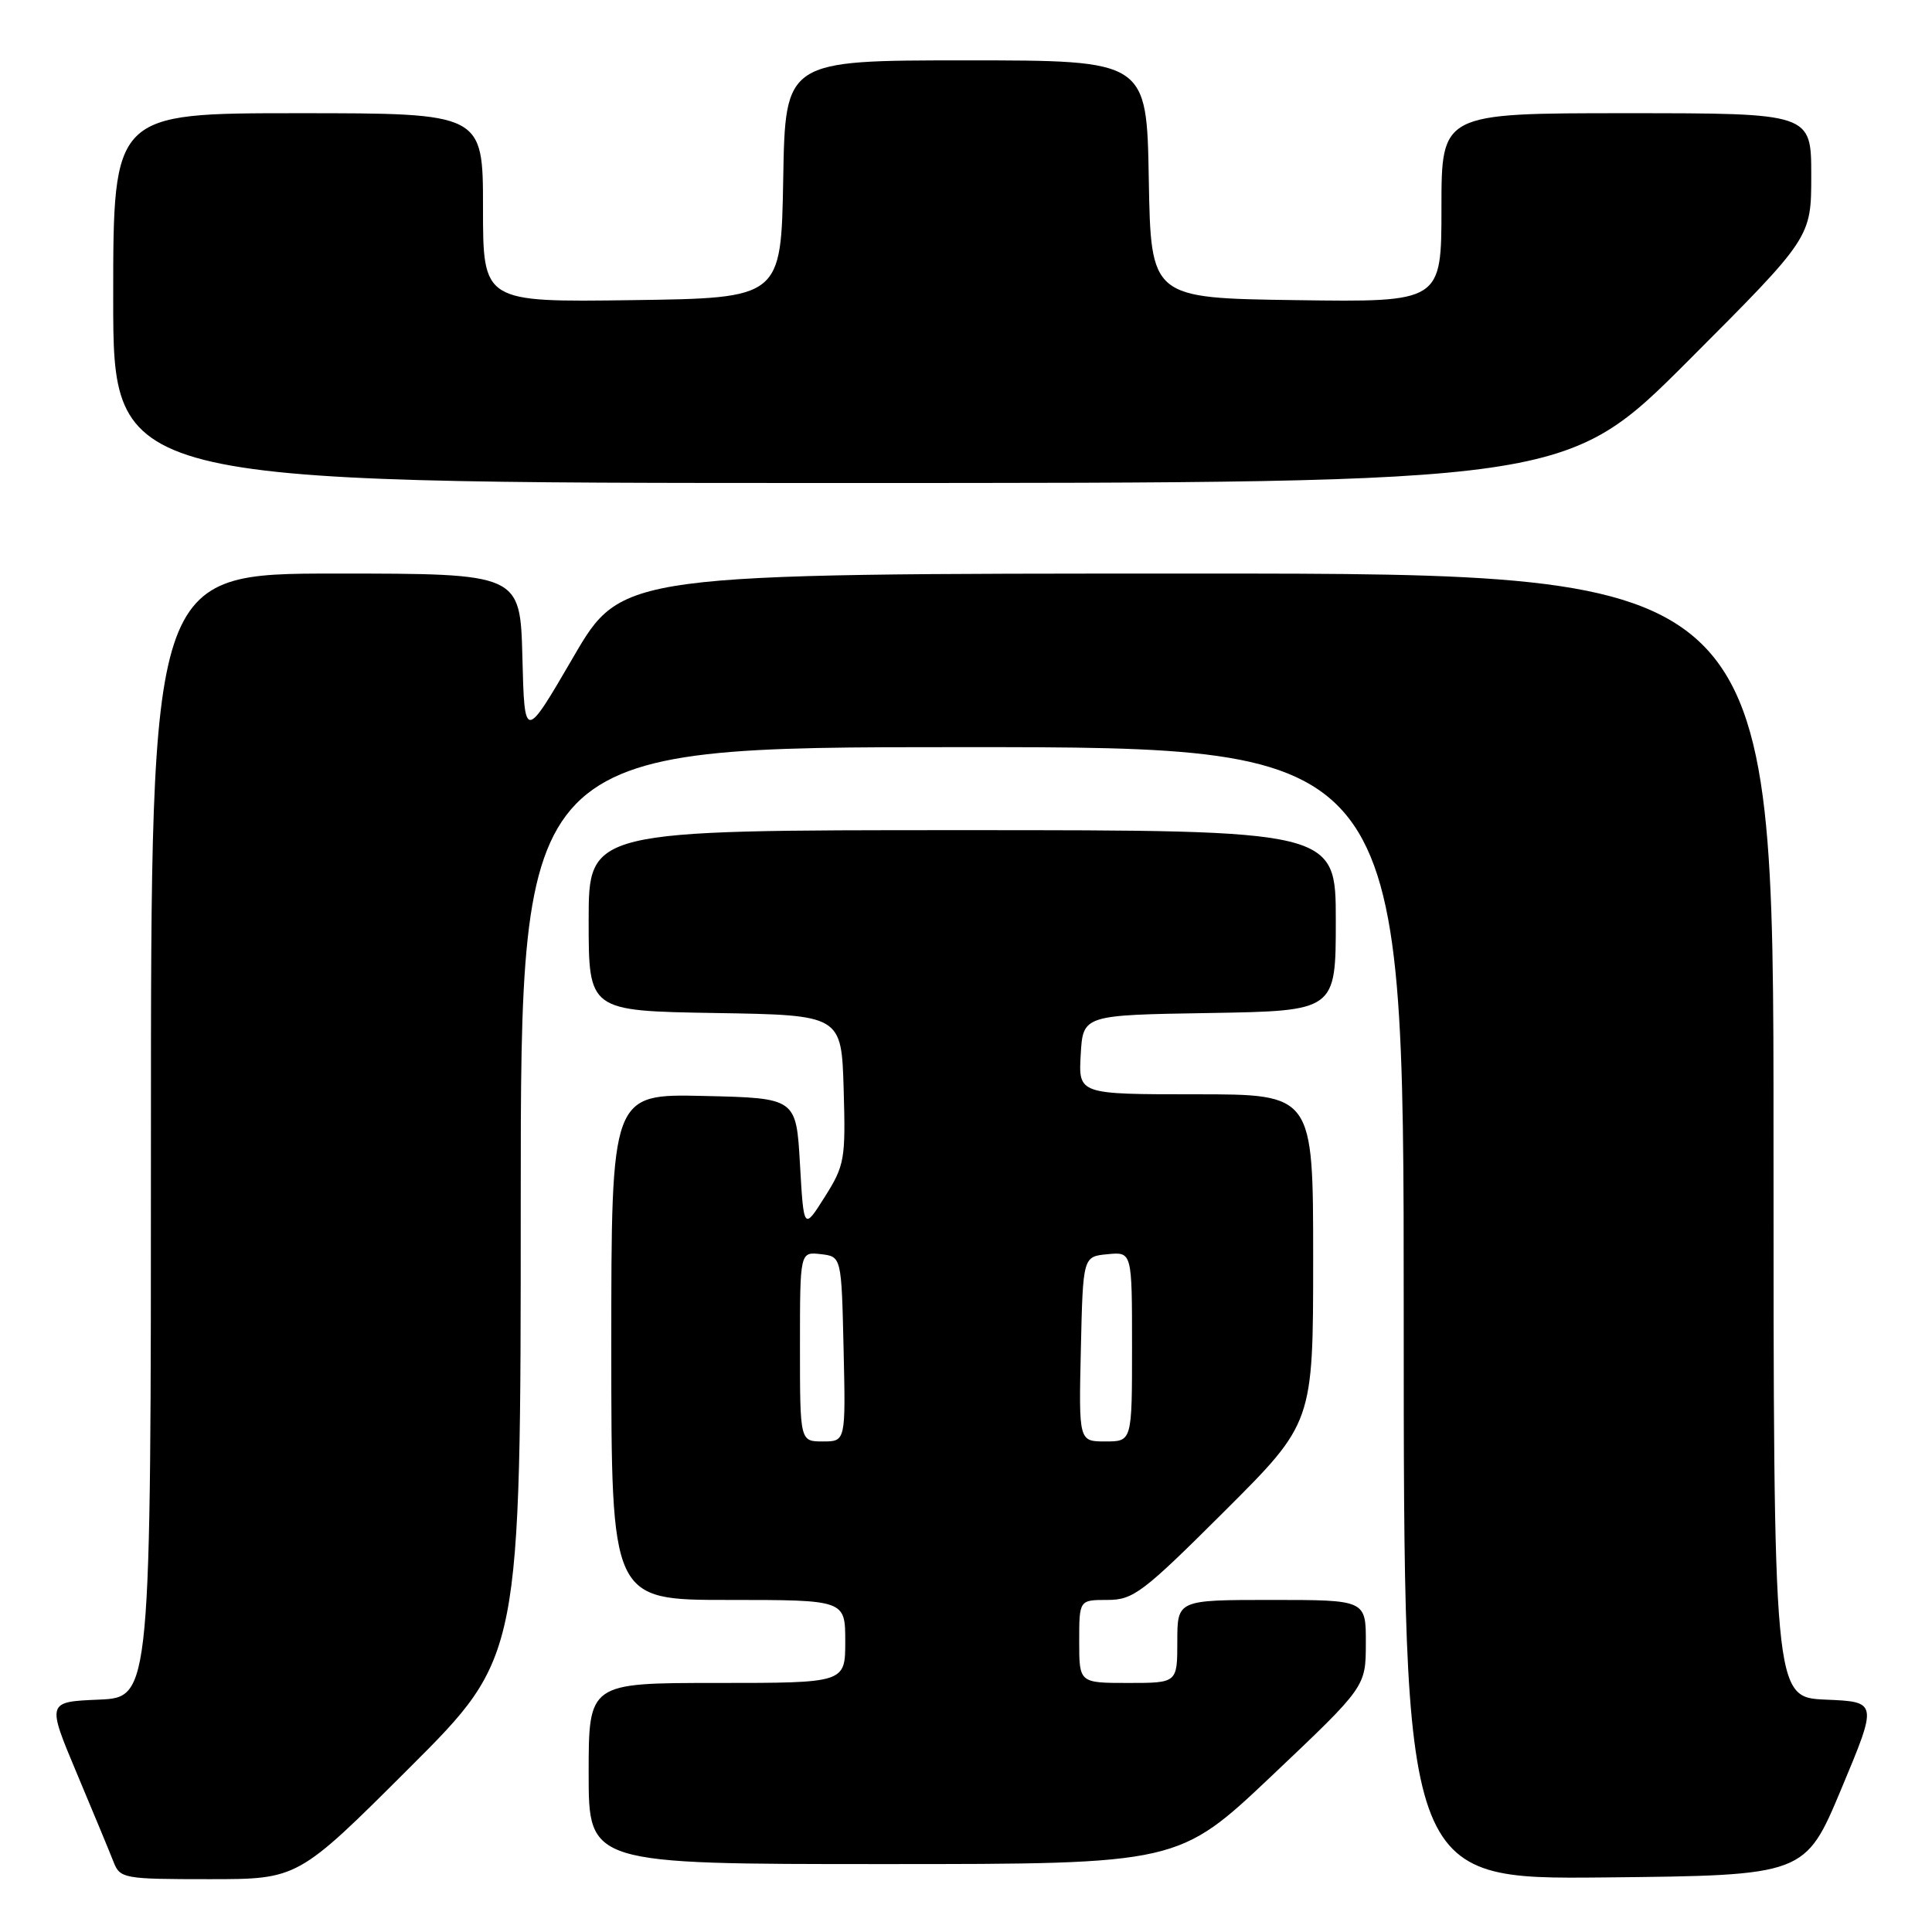 <?xml version="1.0" encoding="UTF-8" standalone="no"?>
<!DOCTYPE svg PUBLIC "-//W3C//DTD SVG 1.1//EN" "http://www.w3.org/Graphics/SVG/1.1/DTD/svg11.dtd" >
<svg xmlns="http://www.w3.org/2000/svg" xmlns:xlink="http://www.w3.org/1999/xlink" version="1.1" viewBox="0 0 256 256">
 <g >
 <path fill="currentColor"
d=" M 54.24 234.26 C 69.00 219.53 69.00 219.53 69.00 159.26 C 69.00 99.00 69.00 99.00 127.50 99.00 C 186.00 99.00 186.00 99.00 186.00 174.02 C 186.00 249.03 186.00 249.03 212.60 248.77 C 239.19 248.50 239.19 248.50 244.00 237.00 C 248.81 225.50 248.81 225.50 241.91 225.21 C 235.00 224.91 235.00 224.91 235.00 150.46 C 235.00 76.00 235.00 76.00 158.71 76.00 C 82.41 76.00 82.41 76.00 75.96 87.08 C 69.50 98.17 69.50 98.17 69.22 87.08 C 68.93 76.00 68.93 76.00 44.47 76.00 C 20.00 76.00 20.00 76.00 20.00 150.46 C 20.00 224.91 20.00 224.91 13.10 225.21 C 6.20 225.50 6.20 225.50 10.19 235.00 C 12.38 240.22 14.58 245.51 15.06 246.75 C 15.91 248.91 16.44 249.00 27.71 249.00 C 39.48 249.00 39.48 249.00 54.24 234.26 Z  M 168.57 235.25 C 180.97 223.50 180.97 223.50 180.98 217.75 C 181.00 212.00 181.00 212.00 168.50 212.00 C 156.00 212.00 156.00 212.00 156.00 217.50 C 156.00 223.00 156.00 223.00 149.50 223.00 C 143.00 223.00 143.00 223.00 143.00 217.50 C 143.00 212.00 143.00 212.00 146.73 212.00 C 150.17 212.00 151.42 211.05 162.23 200.27 C 174.00 188.53 174.00 188.53 174.00 166.77 C 174.00 145.00 174.00 145.00 158.45 145.00 C 142.90 145.00 142.90 145.00 143.20 139.75 C 143.50 134.50 143.50 134.50 160.25 134.23 C 177.00 133.95 177.00 133.95 177.00 121.98 C 177.00 110.00 177.00 110.00 127.50 110.00 C 78.00 110.00 78.00 110.00 78.00 121.98 C 78.00 133.95 78.00 133.95 94.75 134.23 C 111.50 134.50 111.50 134.50 111.79 144.34 C 112.06 153.62 111.92 154.42 109.29 158.59 C 106.50 163.01 106.50 163.01 106.00 154.25 C 105.50 145.50 105.50 145.50 93.25 145.22 C 81.00 144.94 81.00 144.94 81.00 178.47 C 81.00 212.00 81.00 212.00 96.50 212.00 C 112.00 212.00 112.00 212.00 112.00 217.50 C 112.00 223.00 112.00 223.00 95.00 223.00 C 78.00 223.00 78.00 223.00 78.00 235.00 C 78.00 247.00 78.00 247.00 117.08 247.00 C 156.16 247.00 156.16 247.00 168.57 235.25 Z  M 223.76 47.74 C 240.00 31.48 240.00 31.48 240.00 23.24 C 240.00 15.00 240.00 15.00 215.50 15.00 C 191.00 15.00 191.00 15.00 191.00 27.52 C 191.00 40.04 191.00 40.04 171.75 39.77 C 152.50 39.50 152.50 39.50 152.22 23.75 C 151.95 8.00 151.95 8.00 128.00 8.00 C 104.05 8.00 104.05 8.00 103.78 23.75 C 103.50 39.50 103.50 39.50 83.75 39.77 C 64.00 40.04 64.00 40.04 64.00 27.52 C 64.00 15.00 64.00 15.00 39.50 15.00 C 15.00 15.00 15.00 15.00 15.00 39.50 C 15.00 64.00 15.00 64.00 111.26 64.00 C 207.52 64.00 207.52 64.00 223.76 47.74 Z  M 106.00 178.43 C 106.00 165.87 106.00 165.87 108.75 166.18 C 111.50 166.50 111.50 166.50 111.78 178.75 C 112.06 191.00 112.06 191.00 109.03 191.00 C 106.00 191.00 106.00 191.00 106.00 178.43 Z  M 143.22 178.75 C 143.50 166.50 143.50 166.50 146.75 166.19 C 150.00 165.87 150.00 165.87 150.00 178.44 C 150.00 191.00 150.00 191.00 146.47 191.00 C 142.94 191.00 142.94 191.00 143.22 178.75 Z "/>
</g>
</svg>